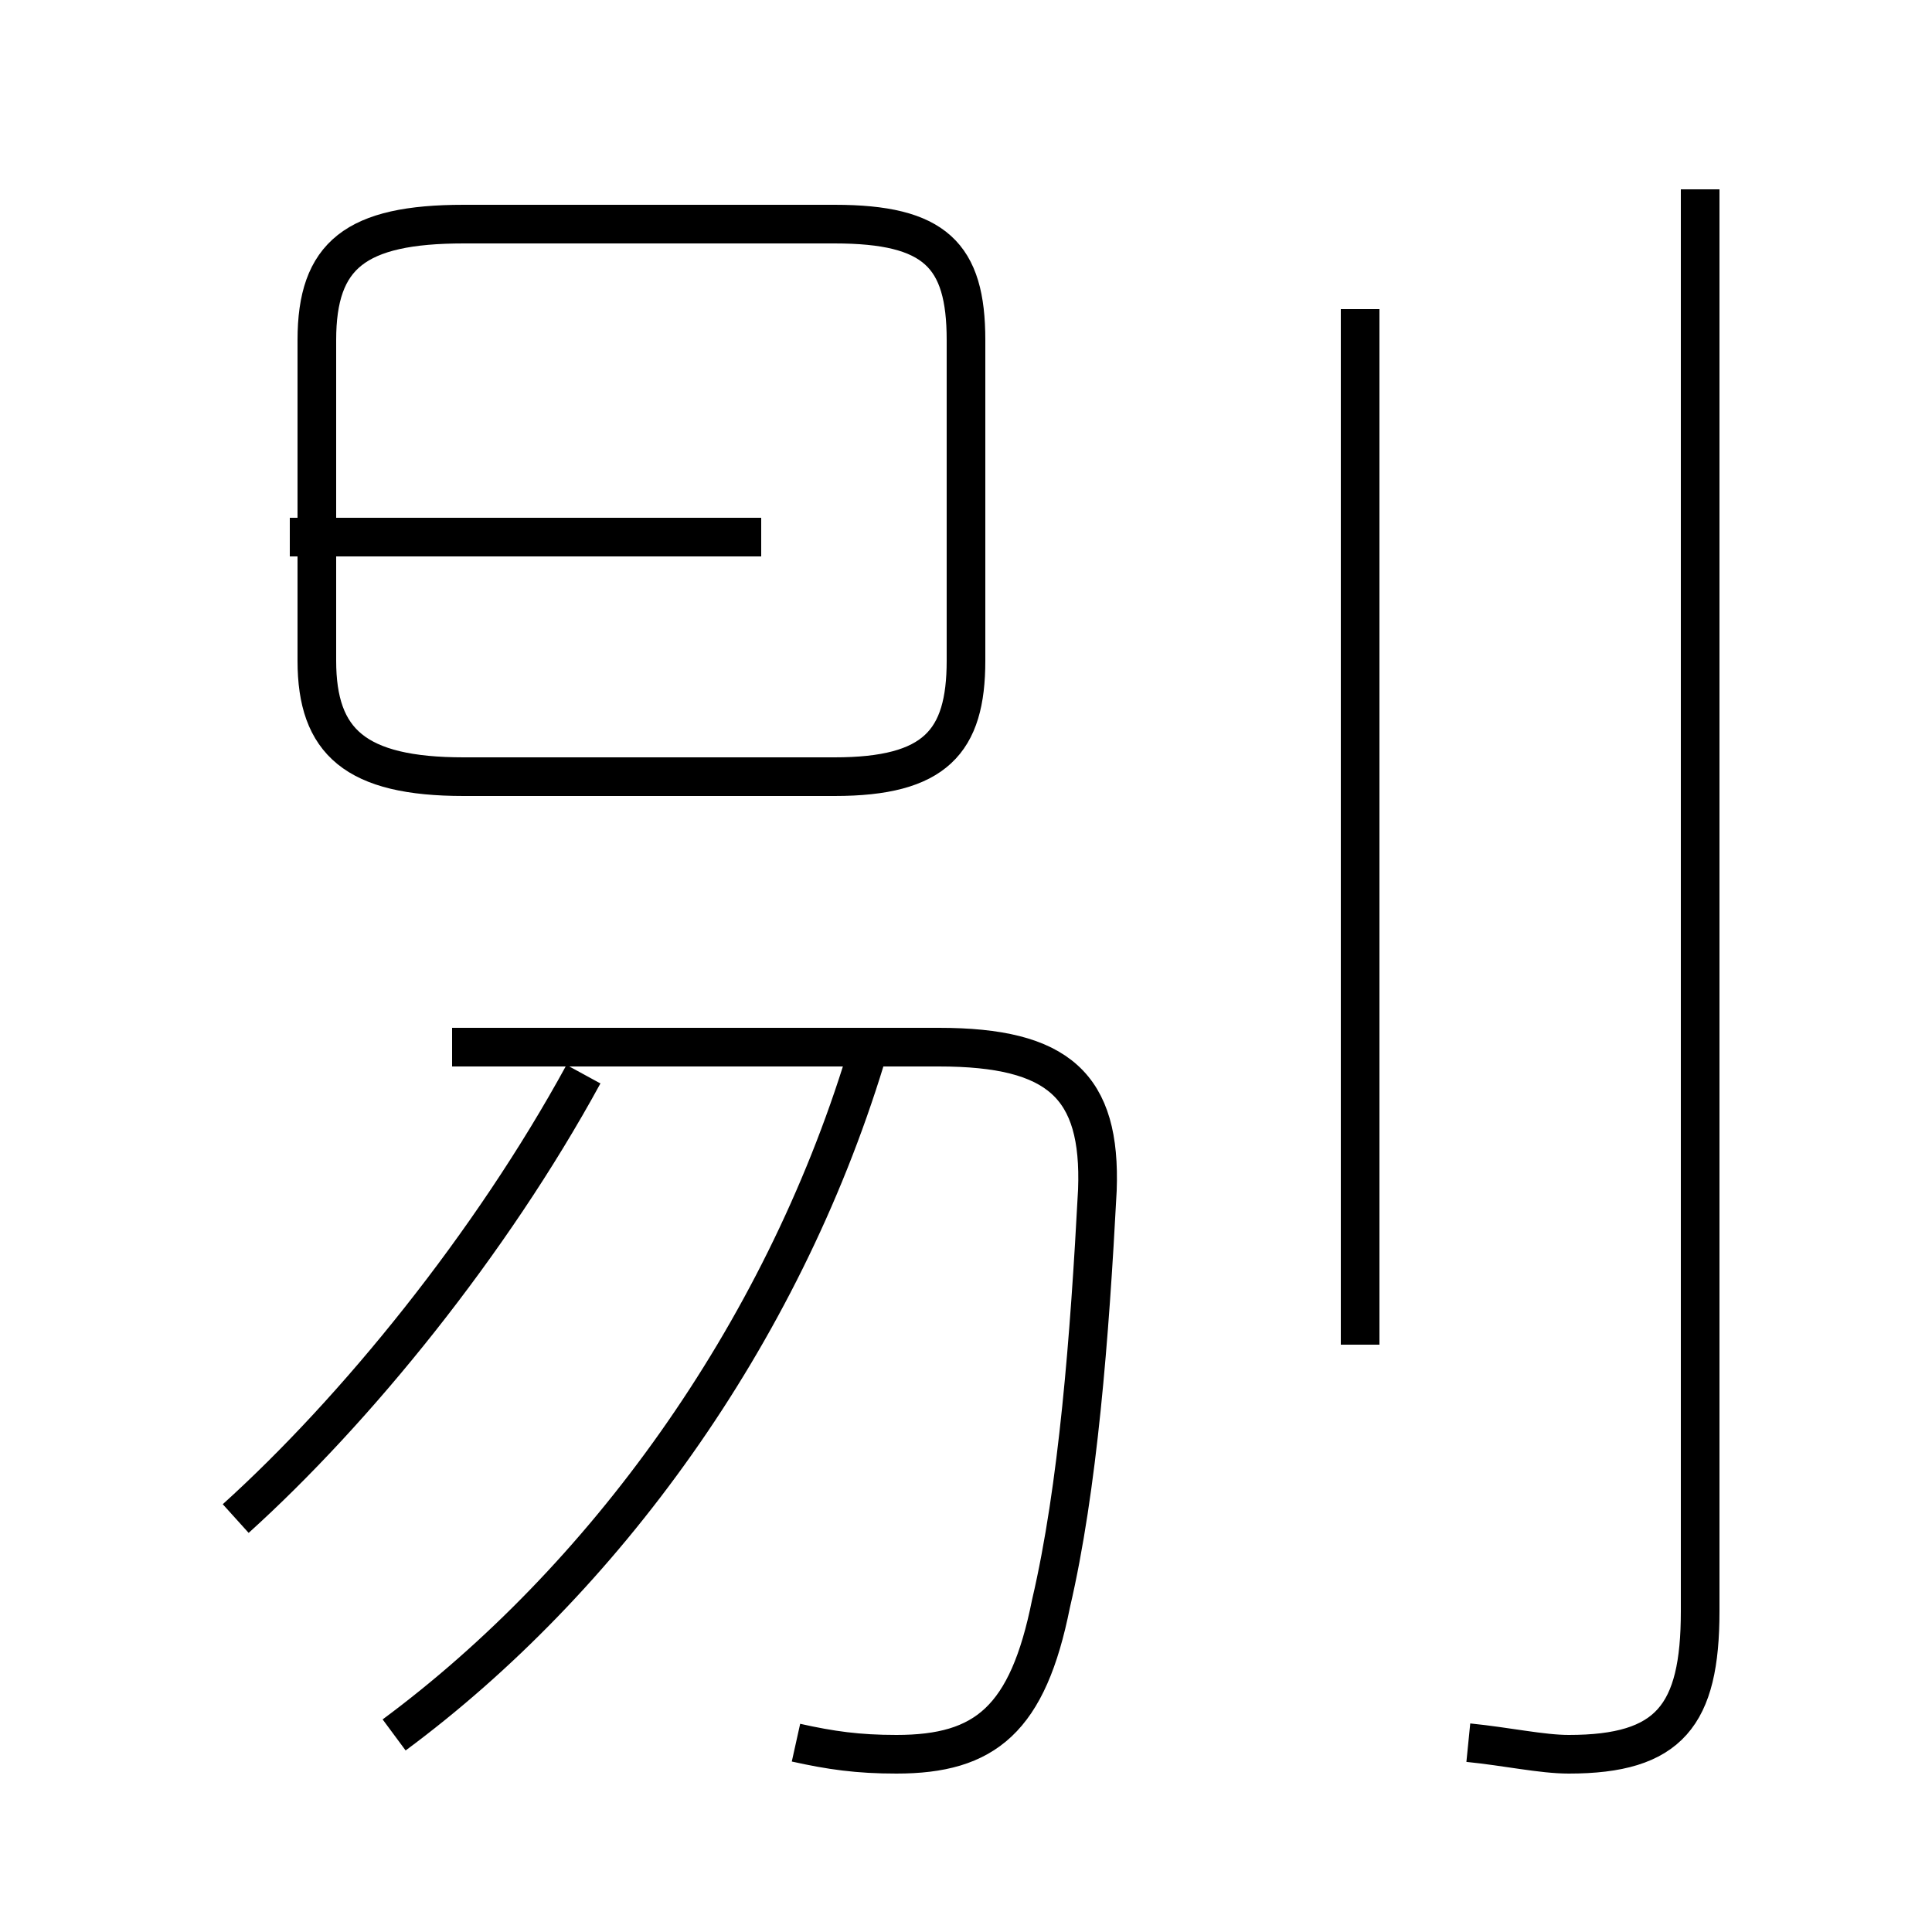<?xml version='1.0' encoding='utf8'?>
<svg viewBox="0.0 -44.0 50.0 50.0" version="1.1" xmlns="http://www.w3.org/2000/svg">
<rect x="0.0" y="-44.0" width="50.0" height="50.0" fill="#808080" stroke="none"/>
<rect x="-1000" y="-1000" width="2000" height="2000" stroke="white" fill="white"/>
<g style="fill:none; stroke:#000000;  stroke-width:1">
<path d="M 6.1 4.7 C 9.2 7.5 12.7 11.8 15.1 16.2 M 10.2 -0.9 C 15.6 3.1 20.2 9.4 22.4 16.6 M 20.6 -1.1 C 21.5 -1.3 22.2 -1.4 23.2 -1.4 C 25.5 -1.4 26.6 -0.5 27.2 2.5 C 27.9 5.5 28.2 9.4 28.4 13.2 C 28.5 15.9 27.4 16.9 24.3 16.9 L 11.7 16.9 M 19.7 30.1 L 7.5 30.1 M 12.7 23.9 L 21.6 23.9 C 24.2 23.9 25.0 24.8 25.0 26.9 L 25.0 35.2 C 25.0 37.4 24.2 38.2 21.6 38.2 L 12.0 38.2 C 9.2 38.2 8.2 37.4 8.2 35.2 L 8.2 26.9 C 8.2 24.8 9.2 23.9 12.0 23.9 Z M 35.2 9.2 L 35.2 36.0 M 38.0 -1.1 C 39.0 -1.2 39.9 -1.4 40.6 -1.4 C 43.2 -1.4 44.0 -0.4 44.0 2.3 L 44.0 39.1 " transform="scale(1, -1)" />
</g>
</svg>